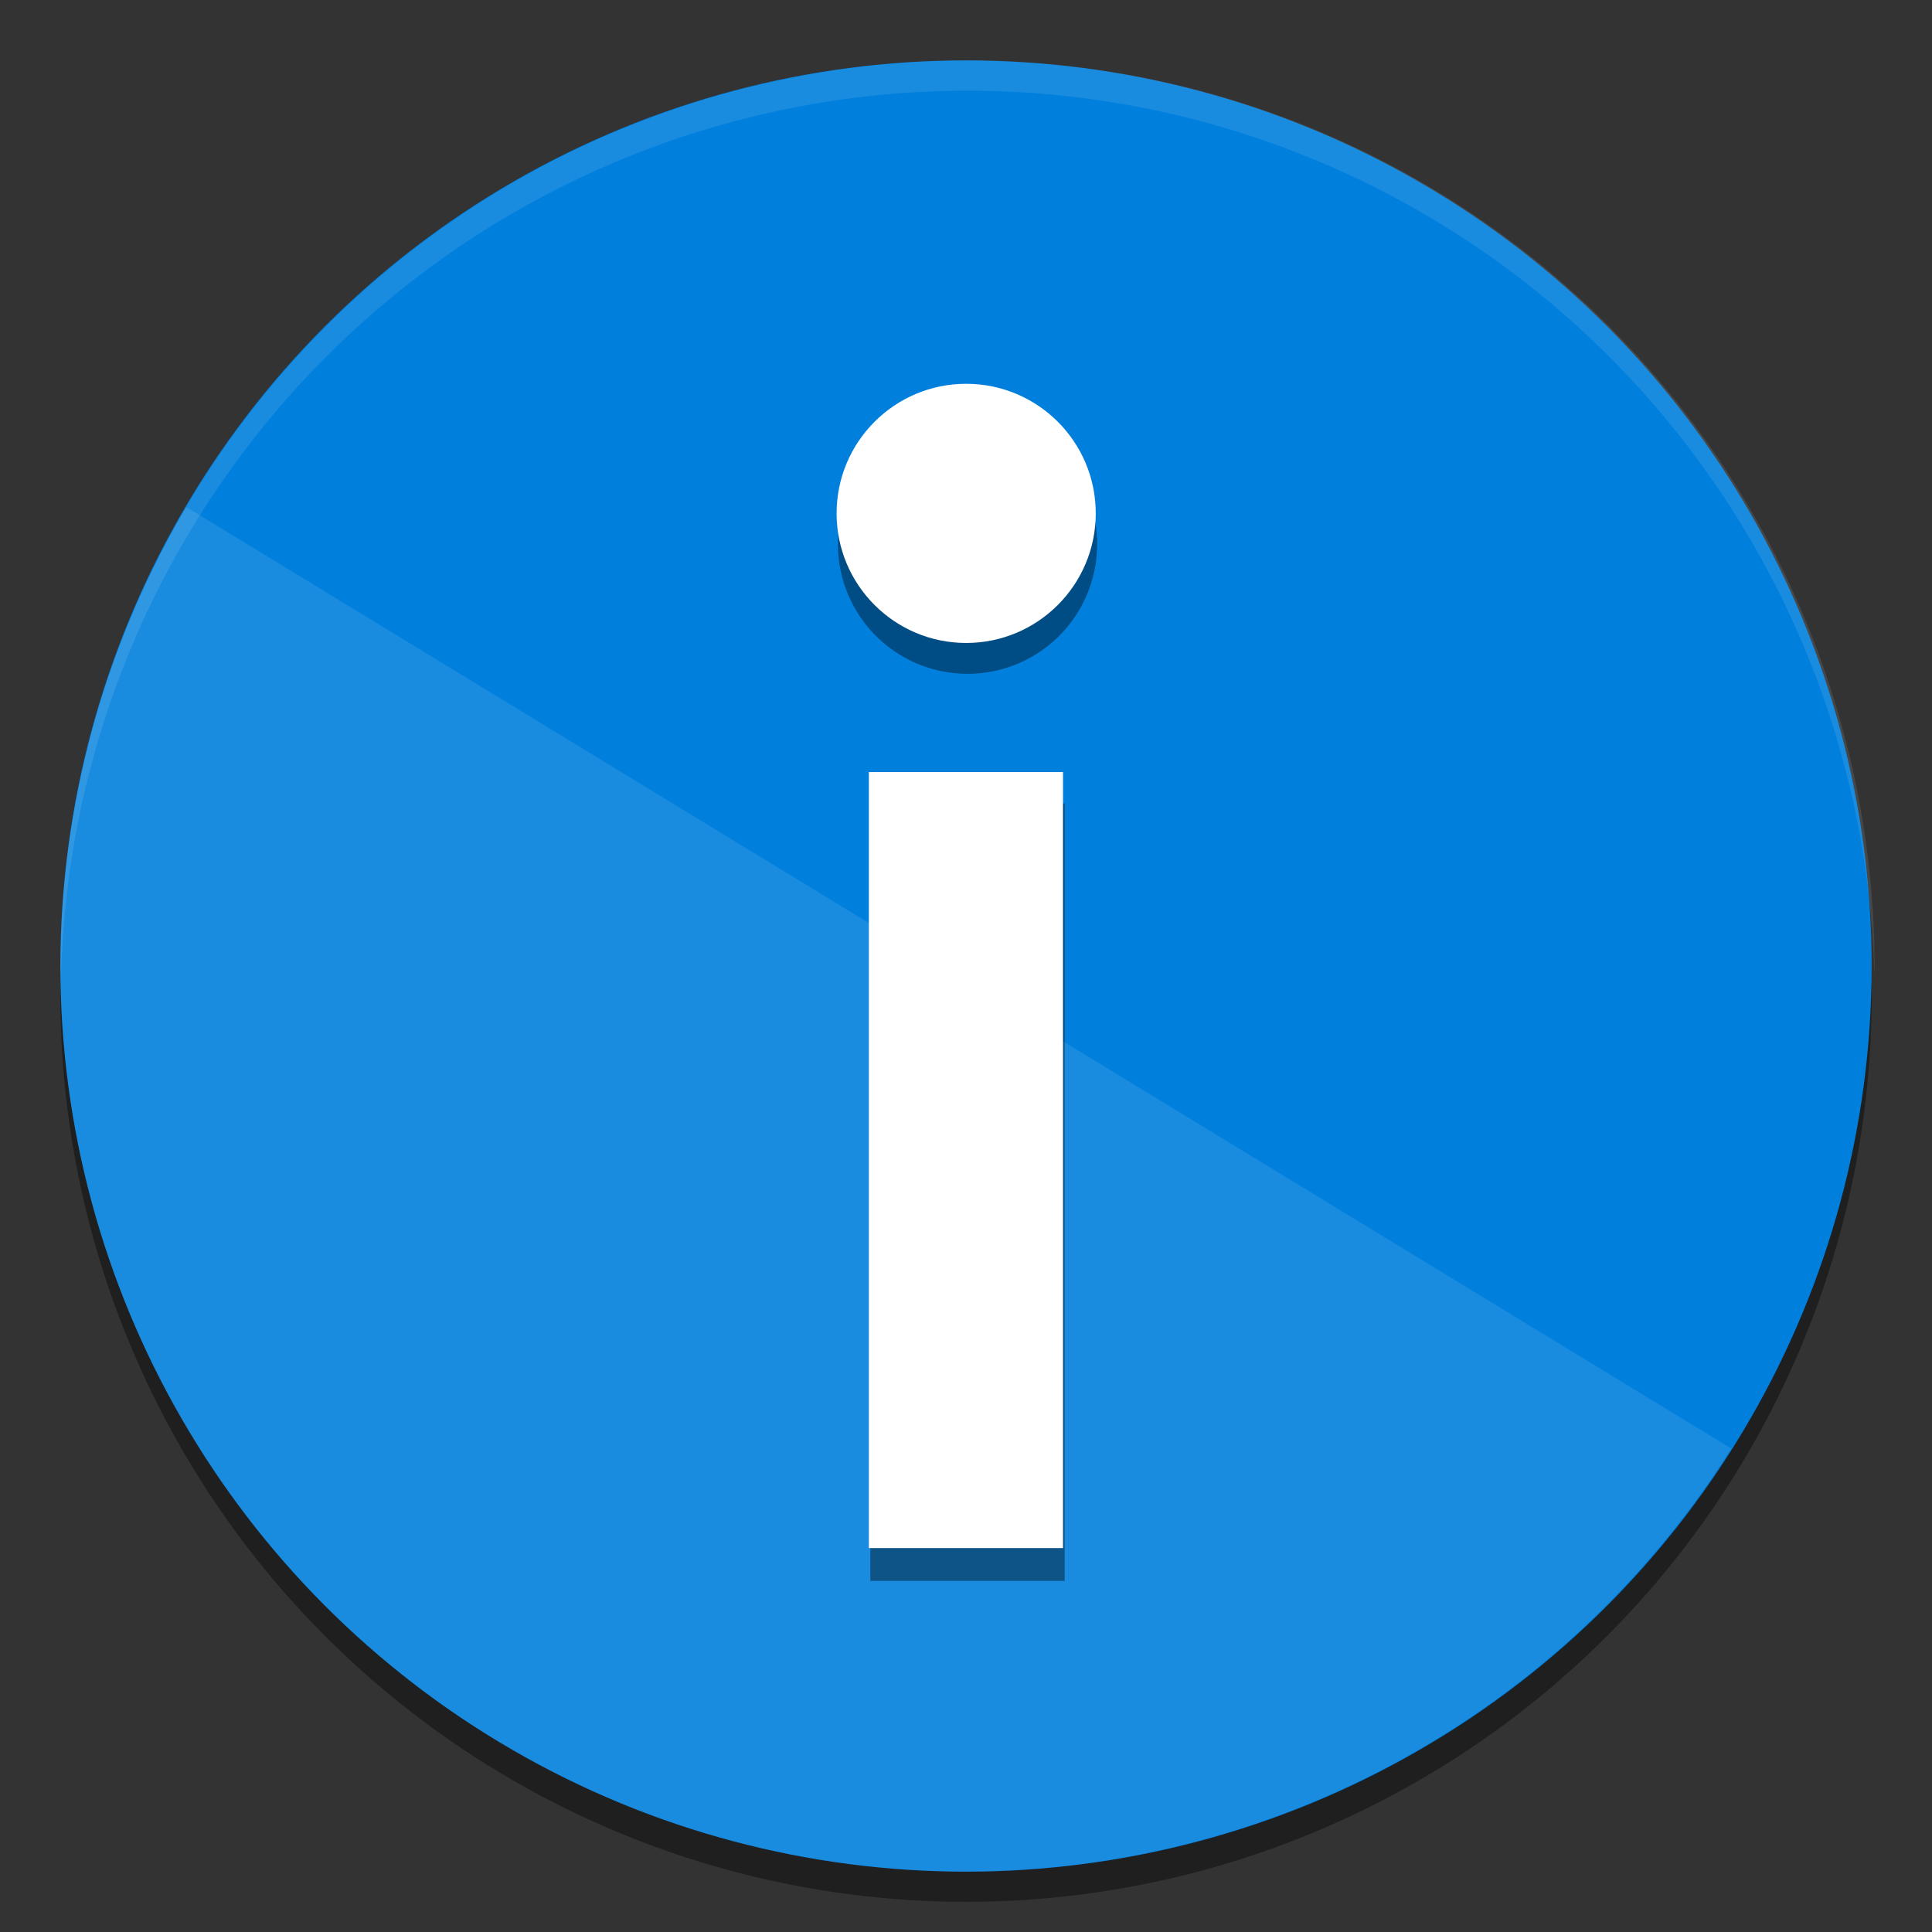 <ns0:svg xmlns:ns0="http://www.w3.org/2000/svg" xmlns:ns1="http://sodipodi.sourceforge.net/DTD/sodipodi-0.dtd" xmlns:ns2="http://www.inkscape.org/namespaces/inkscape" ns1:docname="preferences-system-details.svg" id="svg8" version="1.1" viewBox="0 0 67.733 67.733" height="256" width="256">
  <ns0:rect x="0" y="0" width="67.733" height="67.733" fill="#333333" stroke="none"/>
  <ns0:defs id="defs2" />
  <ns1:namedview ns2:window-maximized="1" ns2:window-y="27" ns2:window-x="1920" ns2:window-height="1016" ns2:window-width="1920" units="px" showgrid="false" ns2:document-rotation="0" ns2:current-layer="layer3" ns2:document-units="px" ns2:cy="107.25" ns2:cx="82.5" ns2:zoom="2" ns2:pageshadow="2" ns2:pageopacity="0.0" borderopacity="1.0" bordercolor="#666666" pagecolor="#ffffff" id="base" ns2:lockguides="false" ns2:pagecheckerboard="0" width="17px" />
  <ns0:g ns2:groupmode="layer" id="layer2" ns2:label="Background">
    <ns0:g ns2:groupmode="layer" id="layer6" ns2:label="Shadow" style="opacity:0.4">
      <ns0:circle style="display:inline;fill:#000000;fill-opacity:1;stroke-width:14.158;stroke-linecap:round;stroke-miterlimit:1.6;paint-order:stroke markers fill" id="circle856" cx="33.867" cy="34.925" r="31.75" />
    </ns0:g>
    <ns0:g ns2:groupmode="layer" id="layer5" ns2:label="Colour">
      <ns0:circle style="display:inline;fill:#007fdd;fill-opacity:1;stroke-width:14.158;stroke-linecap:round;stroke-miterlimit:1.6;paint-order:stroke markers fill" id="path835" cx="33.867" cy="33.867" r="31.75" />
    </ns0:g>
    <ns0:g ns2:groupmode="layer" id="layer4" ns2:label="Highlight" style="opacity:0.1">
      <ns0:path id="circle877" style="display:inline;fill:#ffffff;fill-opacity:1;stroke-width:53.509;stroke-linecap:round;stroke-miterlimit:1.6;paint-order:stroke markers fill" d="M 128 8 A 120 120 0 0 0 8 128 A 120 120 0 0 0 8.074 130 A 120 120 0 0 1 128 12 A 120 120 0 0 1 247.963 129.01 A 120 120 0 0 0 248 128 A 120 120 0 0 0 128 8 z " transform="scale(0.265)" />
    </ns0:g>
  </ns0:g>
  <ns0:g ns2:groupmode="layer" id="layer1" ns2:label="Large Highlight" style="display:inline">
    <ns0:path style="display:inline;opacity:0.1;fill:#ffffff;fill-opacity:1;stroke:none;stroke-width:0.567;stroke-linecap:round;stroke-linejoin:round;stroke-miterlimit:4;stroke-dasharray:none;stroke-dashoffset:0;stroke-opacity:1;enable-background:new" d="m 6.535,17.778 a 31.75,31.75 0 0 0 -4.418,16.089 31.75,31.75 0 0 0 31.75,31.75 31.75,31.75 0 0 0 26.826,-14.836 z" id="path958" ns2:connector-curvature="0" />
  </ns0:g>
  <ns0:g ns2:groupmode="layer" id="layer3" ns2:label="Graphic" style="display:inline">
    <ns0:path id="rect917" style="fill:#000000;stroke-width:4.444;stroke-linecap:round;stroke-linejoin:round;paint-order:stroke markers fill;opacity:0.4" d="M 128 54.857 A 17.143 17.143 0 0 0 110.857 72 A 17.143 17.143 0 0 0 128 89.143 A 17.143 17.143 0 0 0 145.143 72 A 17.143 17.143 0 0 0 128 54.857 z M 115.143 106.285 L 115.143 209.143 L 140.857 209.143 L 140.857 106.285 L 115.143 106.285 z " transform="scale(0.265)" />
    <ns0:g id="g843" transform="matrix(17.143,0,0,17.143,-2.419,-2.419)">
      <ns0:rect style="fill:#ffffff;stroke-width:0.069;stroke-linecap:round;stroke-linejoin:round;paint-order:stroke markers fill" id="rect837" width="0.397" height="1.587" x="1.918" y="1.72" />
      <ns0:circle style="fill:#ffffff;stroke-width:0.159;stroke-linecap:round;stroke-linejoin:round;paint-order:stroke markers fill" id="path839" cx="2.117" cy="1.191" r="0.265" />
    </ns0:g>
  </ns0:g>
</ns0:svg>